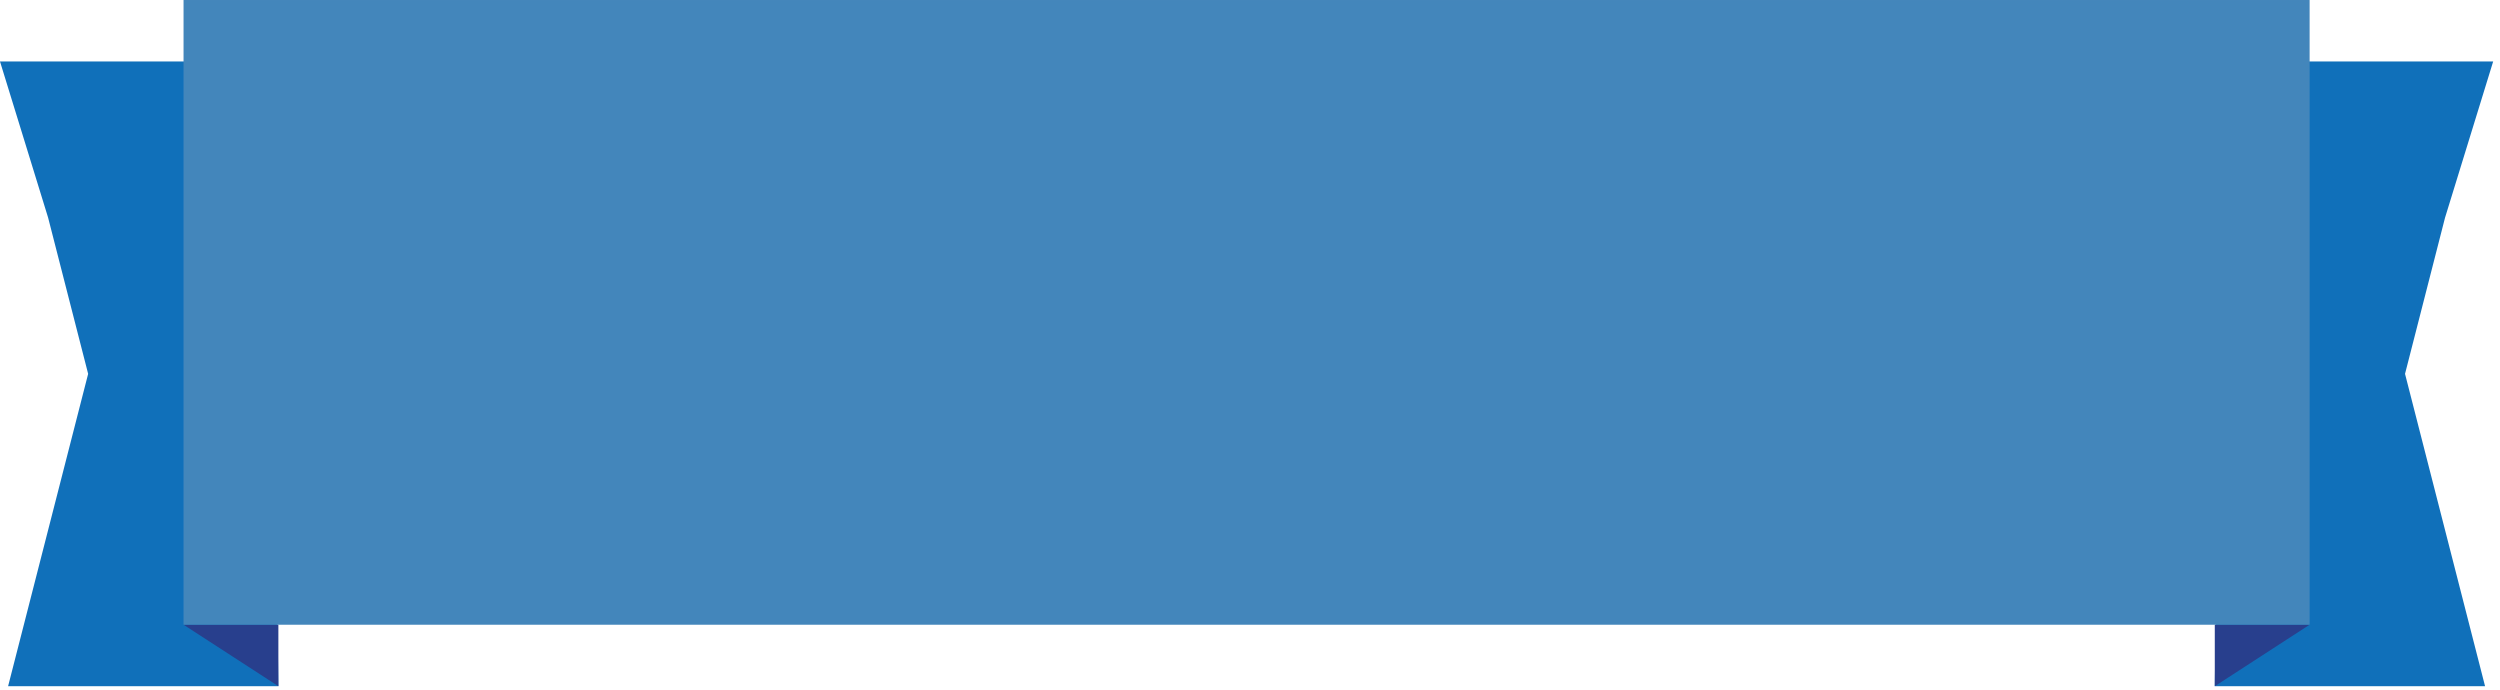 <?xml version="1.0" encoding="UTF-8" standalone="no"?>
<svg width="268px" height="74px" viewBox="0 0 268 74" version="1.1" xmlns="http://www.w3.org/2000/svg" xmlns:xlink="http://www.w3.org/1999/xlink">
    <!-- Generator: Sketch 39.1 (31720) - http://www.bohemiancoding.com/sketch -->
    <title>flagB</title>
    <desc>Created with Sketch.</desc>
    <defs></defs>
    <g id="pc" stroke="none" stroke-width="1" fill="none" fill-rule="evenodd">
        <g id="fill" transform="translate(-527, -1219)">
            <g id="part03" transform="translate(-13, 800)">
                <g id="Group-2" transform="translate(35, 200)">
                    <g id="02" transform="translate(401, 0)">
                        <g id="right" transform="translate(0, 219)">
                            <g id="tittle" transform="translate(104, 0)">
                                <g id="flagB">
                                    <g id="flagA">
                                        <polygon id="Fill-1" fill="#1070BA" points="238.292 6.592 237.425 73.562 266.399 73.562 262.108 56.82 257.819 40.077 262.108 23.335 267.267 6.592"></polygon>
                                        <polygon id="Fill-2" fill="#283F8D" points="237.425 66.97 237.425 73.561 247.591 66.97"></polygon>
                                        <polygon id="Fill-3" fill="#1070BA" points="0 6.592 5.158 23.335 9.449 40.077 5.158 56.82 0.868 73.562 29.842 73.562 28.974 6.592"></polygon>
                                        <polygon id="Fill-4" fill="#283F8D" points="19.676 66.97 29.842 73.561 29.842 66.97"></polygon>
                                        <polygon id="Fill-5" fill="#4386BB" points="19.676 66.971 247.591 66.971 247.591 0.001 19.676 0.001"></polygon>
                                    </g>
                                </g>
                            </g>
                        </g>
                    </g>
                </g>
            </g>
        </g>
    </g>
</svg>